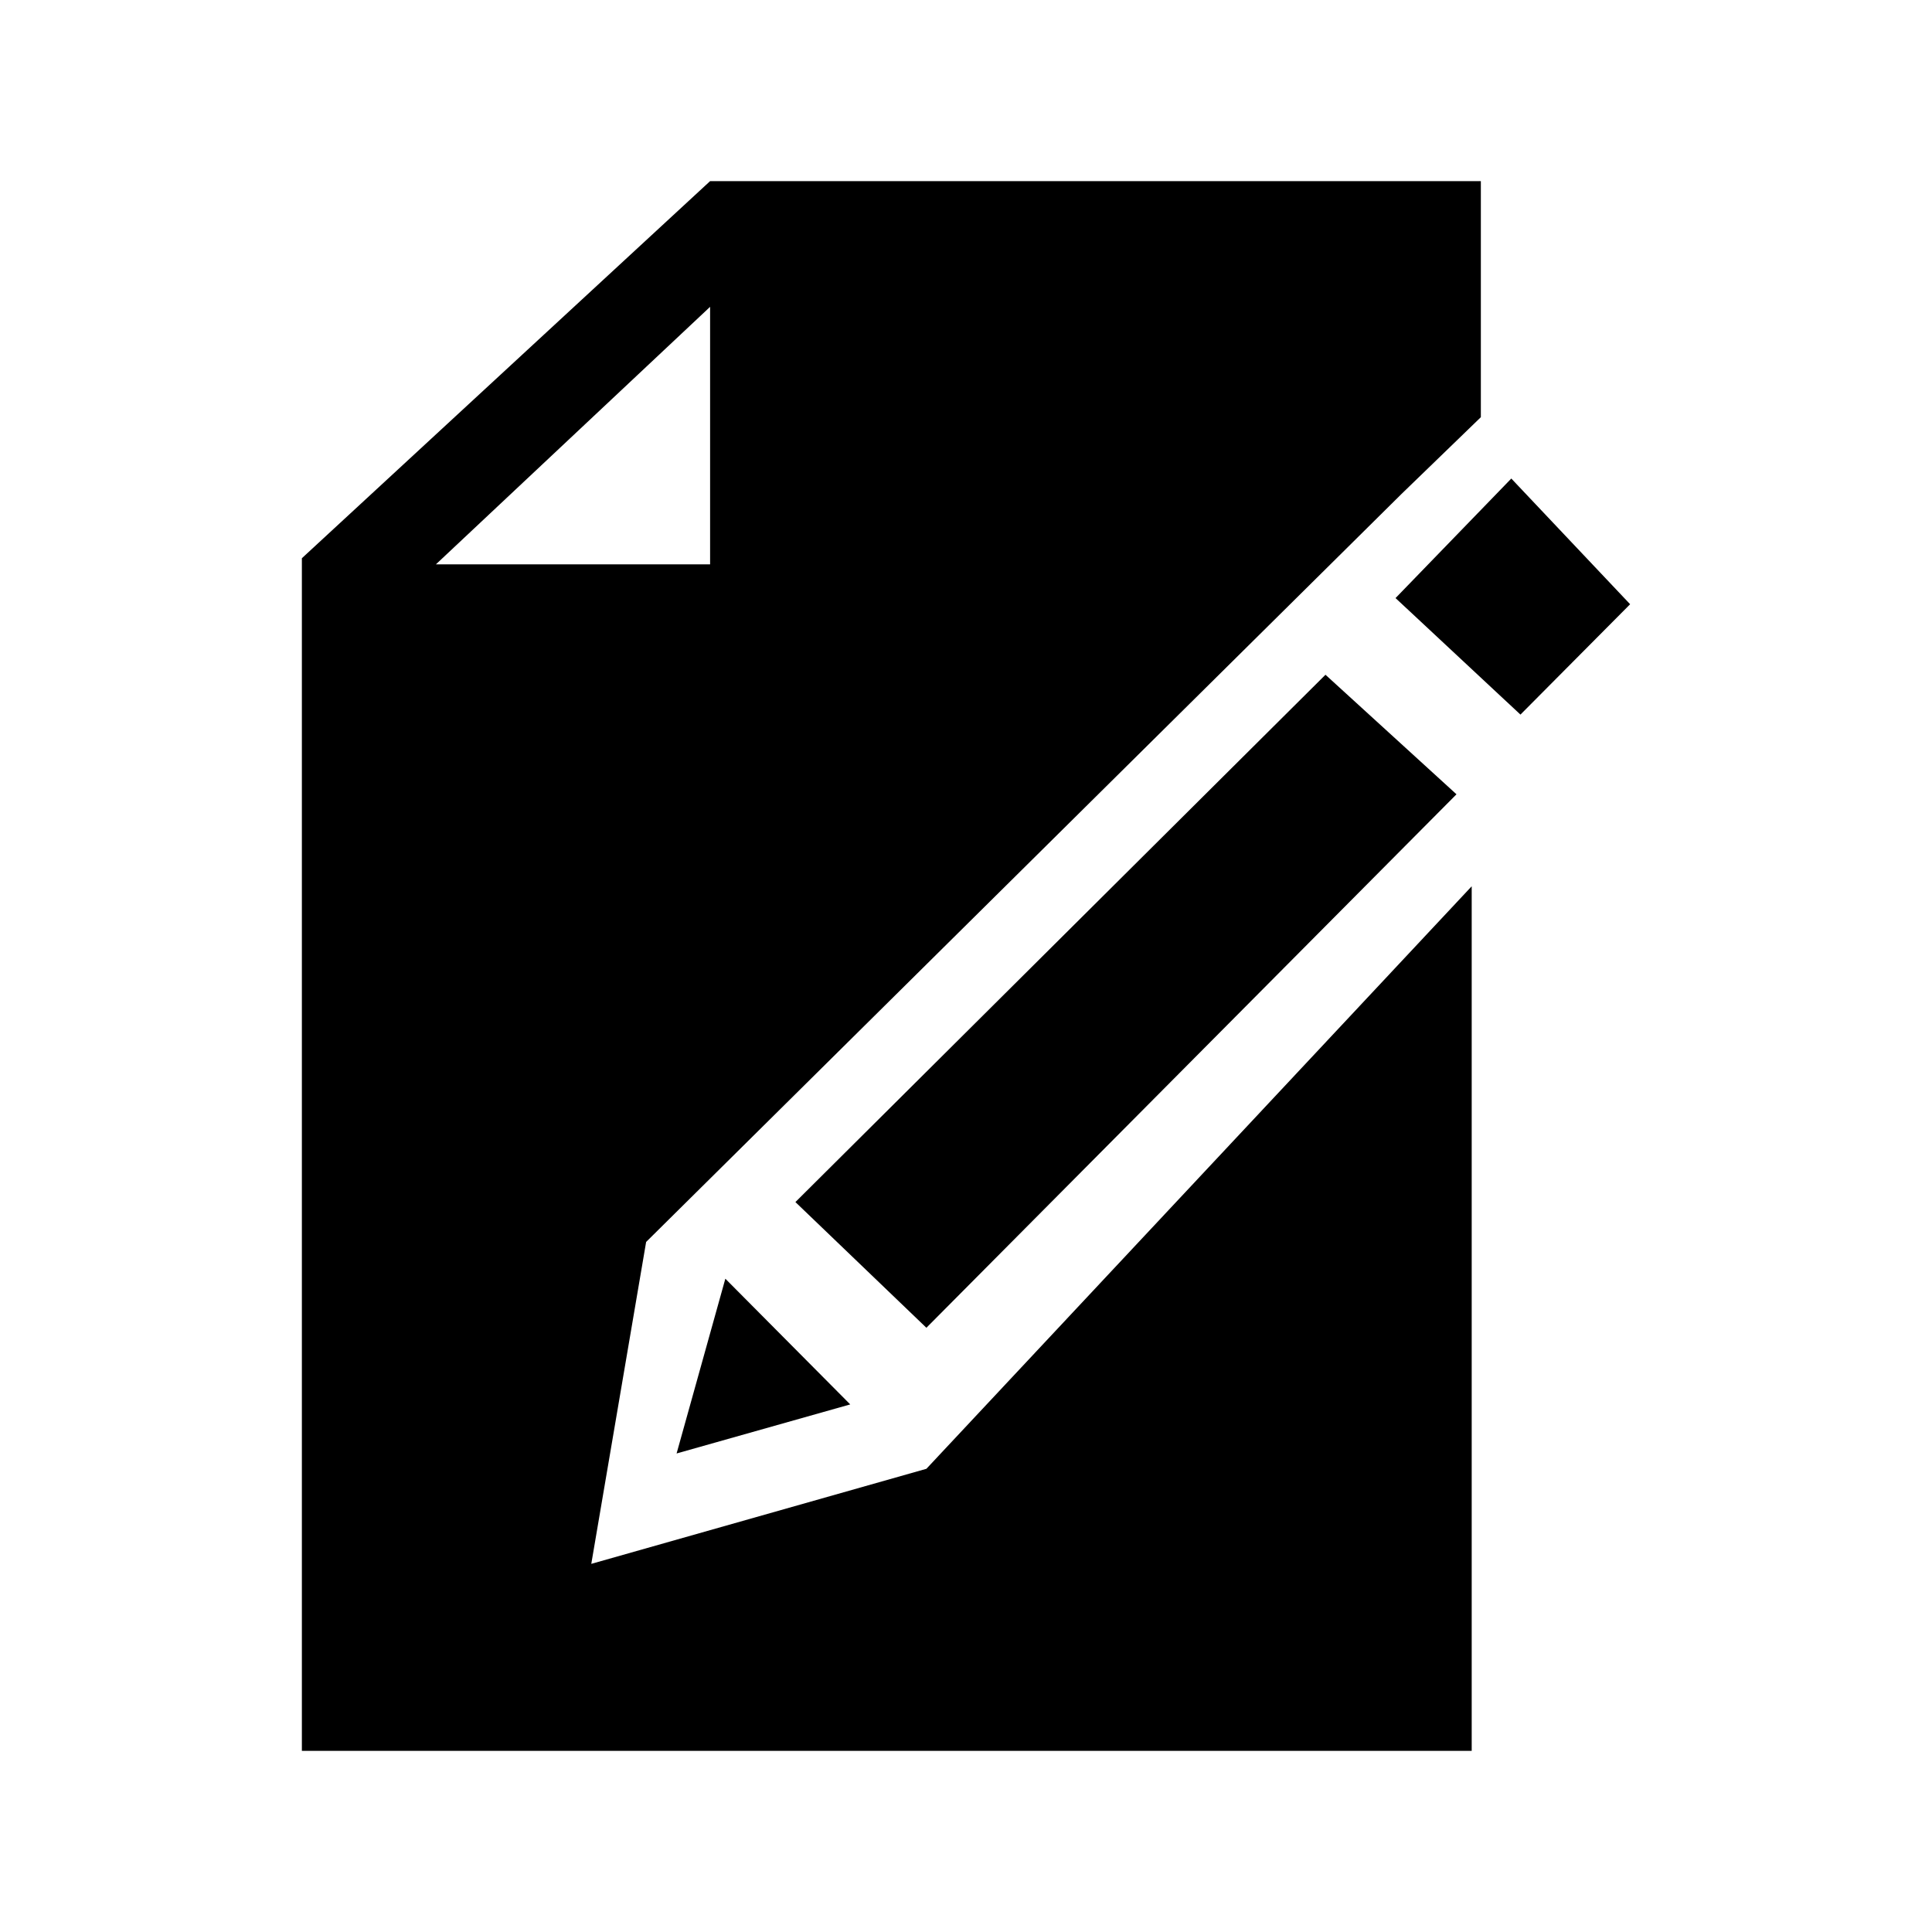 <?xml version="1.0" encoding="UTF-8"?>
<svg width="64px" height="64px" viewBox="0 0 64 64" version="1.1" xmlns="http://www.w3.org/2000/svg" xmlns:xlink="http://www.w3.org/1999/xlink">
    <!-- Generator: Sketch 52.6 (67491) - http://www.bohemiancoding.com/sketch -->
    <title>file-edit</title>
    <desc>Created with Sketch.</desc>
    <g id="file-edit" stroke="none" stroke-width="1" fill="none" fill-rule="evenodd">
        <g id="icon-file-edit" transform="translate(10, 6)" fill="#000000" fill-rule="nonzero">
            <path d="M40.064,9.852 L44,14.016 L40.367,17.672 L36.229,13.812 L40.064,9.852 Z M12.413,42.148 L14.028,36.359 L18.165,40.523 L12.413,42.148 Z M16.349,33.82 L33.908,16.352 L38.248,20.312 L20.688,37.984 L16.349,33.82 Z M20.688,42.656 L9.587,45.805 L11.404,35.141 L36.431,10.359 L39.055,7.82 L39.055,0 L13.523,0 L0,12.492 L0,52 L38.752,52 L38.752,23.359 L20.688,42.656 Z M13.523,4.164 L13.523,12.695 L4.44,12.695 L13.523,4.164 Z" id="Shape"></path>
        </g>
    </g>
</svg>